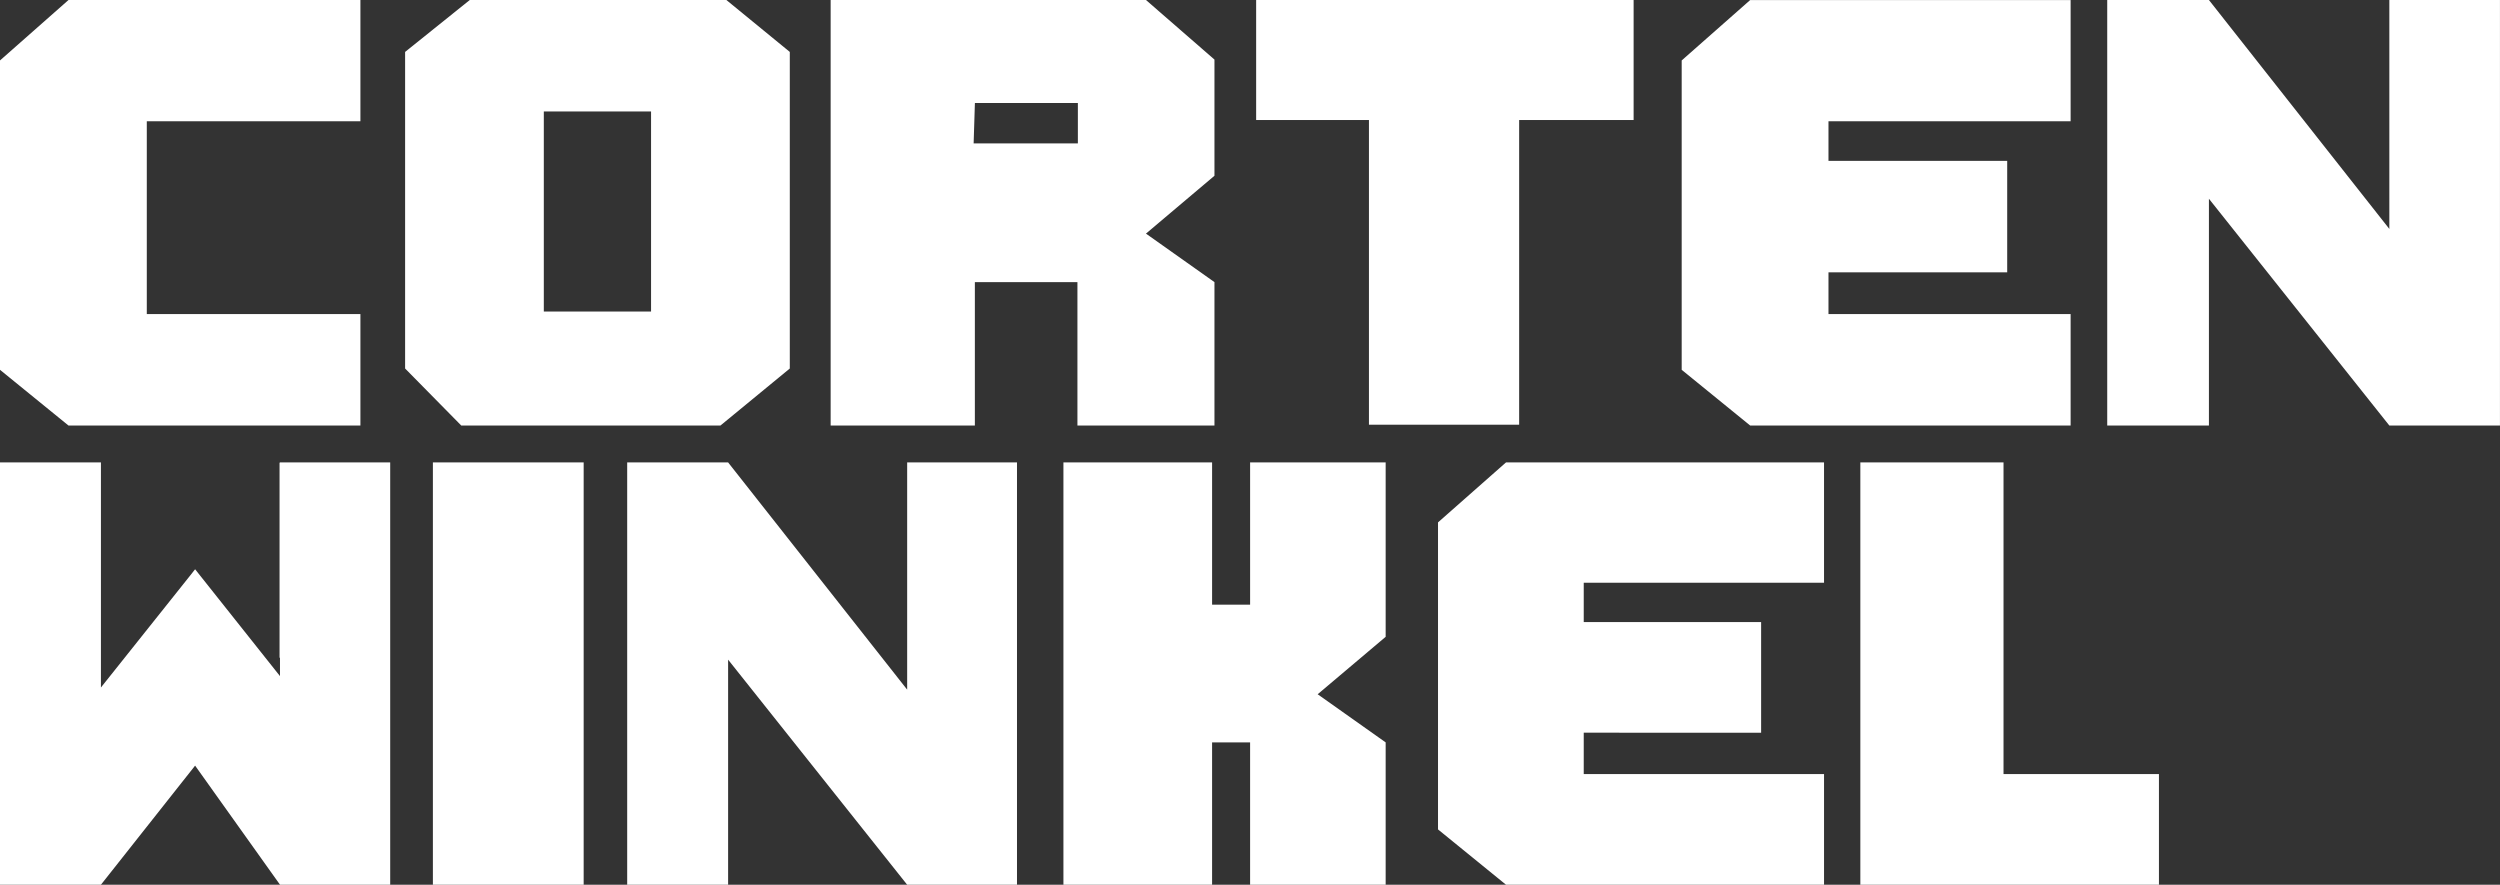 <?xml version="1.0" encoding="UTF-8" standalone="no"?>
<!-- Created with Inkscape (http://www.inkscape.org/) -->

<svg
   width="282.64"
   height="100.022"
   viewBox="0 0 74.782 26.464"
   version="1.1"
   id="svg5"
   inkscape:version="1.1.2 (b8e25be833, 2022-02-05)"
   sodipodi:docname="cortenwinkel_mobile_white.svg"
   xmlns:inkscape="http://www.inkscape.org/namespaces/inkscape"
   xmlns:sodipodi="http://sodipodi.sourceforge.net/DTD/sodipodi-0.dtd"
   xmlns="http://www.w3.org/2000/svg"
   xmlns:svg="http://www.w3.org/2000/svg">
  <rect x="0" y="0" width="74.782" height="26.464" fill="#333333" stroke="none"/>
  <sodipodi:namedview
     id="namedview7"
     pagecolor="#ffffff"
     bordercolor="#111111"
     borderopacity="1"
     inkscape:pageshadow="0"
     inkscape:pageopacity="0"
     inkscape:pagecheckerboard="1"
     inkscape:document-units="mm"
     showgrid="false"
     units="px"
     inkscape:zoom="1.5518659"
     inkscape:cx="80.87039"
     inkscape:cy="-26.419809"
     inkscape:window-width="1920"
     inkscape:window-height="1057"
     inkscape:window-x="1912"
     inkscape:window-y="-8"
     inkscape:window-maximized="1"
     inkscape:current-layer="layer1" />
  <defs
     id="defs2" />
  <g
     inkscape:label="Layer 1"
     inkscape:groupmode="layer"
     id="layer1"
     transform="translate(-3.122,-1.841)">
    <path
       d="m 13.903,11.235 v 3.335 H 5.171 L 3.122,12.903 V 3.649 L 5.171,1.841 H 13.903 V 5.469 H 7.513 v 1.184 3.335 0.089 1.158 z"
       style="font-size:104.689px;line-height:1.25;font-family:IJzershop;-inkscape-font-specification:'IJzershop, Normal';letter-spacing:0px;word-spacing:0px;fill:#ffffff;stroke-width:0.122"
       id="path827" />
    <path
       d="m 24.85,1.841 1.897,1.553 v 9.47 l -2.075,1.706 H 16.92 L 15.24,12.864 V 3.394 L 17.174,1.841 Z M 22.597,11.159 V 5.176 h -3.208 v 5.983 z"
       style="font-size:104.689px;line-height:1.25;font-family:IJzershop;-inkscape-font-specification:'IJzershop, Normal';letter-spacing:0px;word-spacing:0px;fill:#ffffff;stroke-width:0.122"
       id="path829" />
    <path
       d="m 39.45,3.623 v 3.475 l -2.049,1.731 2.049,1.451 v 4.29 h -4.099 v -4.29 h -3.068 v 4.29 H 27.969 V 5.469 1.841 h 4.315 5.117 z M 35.364,6.131 V 4.922 h -3.08 l -0.038,1.209 h 0.038 3.068 z"
       style="font-size:104.689px;line-height:1.25;font-family:IJzershop;-inkscape-font-specification:'IJzershop, Normal';letter-spacing:0px;word-spacing:0px;fill:#ffffff;stroke-width:0.122"
       id="path831" />
    <path
       d="M 51.988,1.841 V 5.431 H 48.564 V 14.545 H 44.071 V 5.431 H 40.697 V 1.841 Z"
       style="font-size:104.689px;line-height:1.25;font-family:IJzershop;-inkscape-font-specification:'IJzershop, Normal';letter-spacing:0px;word-spacing:0px;fill:#ffffff;stroke-width:0.122"
       id="path833" />
    <path
       d="m 65.06,5.469 h -7.243 v 1.184 h 5.346 v 3.335 h -5.346 v 1.247 h 7.243 v 3.335 h -9.585 L 53.426,12.903 V 3.649 l 2.049,-1.807 h 9.585 z"
       style="font-size:104.689px;line-height:1.25;font-family:IJzershop;-inkscape-font-specification:'IJzershop, Normal';letter-spacing:0px;word-spacing:0px;fill:#ffffff;stroke-width:0.122"
       id="path835" />
    <path
       d="M 74.594,14.57 69.197,7.786 V 14.57 H 66.155 V 1.841 h 3.042 v 0 l 5.397,6.848 V 1.841 h 3.309 V 14.57 Z"
       style="font-size:104.689px;line-height:1.25;font-family:IJzershop;-inkscape-font-specification:'IJzershop, Normal';letter-spacing:0px;word-spacing:0px;fill:#ffffff;stroke-width:0.122"
       id="path837" />
    <path
       d="M 6.141,28.306 H 3.122 v -12.633 H 6.406 6.141 v 6.733 l 2.678,-3.36 0.139,-0.177 2.539,3.196 v -0.556 l -0.013,0.013 v -5.836 l 0.013,-0.013 h 3.297 v 12.633 h -3.032 v 0 H 11.498 L 8.958,24.743 Z"
       id="path840"
       style="font-size:12.633px;line-height:1.25;font-family:IJzershop;-inkscape-font-specification:IJzershop;fill:#ffffff;stroke-width:0.316" />
    <path
       d="m 16.071,28.306 v -12.633 h 4.51 v 12.633 z"
       id="path842"
       style="font-size:12.633px;line-height:1.25;font-family:IJzershop;-inkscape-font-specification:IJzershop;fill:#ffffff;stroke-width:0.316" />
    <path
       d="m 30.258,28.306 -5.356,-6.733 v 6.733 h -3.019 v -12.633 h 3.019 v 0 l 5.356,6.797 v -6.797 h 3.285 v 12.633 z"
       id="path844"
       style="font-size:12.633px;line-height:1.25;font-family:IJzershop;-inkscape-font-specification:IJzershop;fill:#ffffff;stroke-width:0.316" />
    <path
       d="m 42.537,15.672 h 2.034 v 1.769 2.489 0.96 l -2.034,1.718 2.034,1.44 v 4.257 H 40.516 V 24.048 h -1.137 v 4.257 h -4.447 v -12.633 h 2.388 0.139 1.92 v 4.257 h 1.137 v -4.257 z"
       id="path846"
       style="font-size:12.633px;line-height:1.25;font-family:IJzershop;-inkscape-font-specification:IJzershop;fill:#ffffff;stroke-width:0.316" />
    <path
       d="M 57.684,19.273 H 50.496 v 1.175 h 5.306 v 3.31 H 50.496 v 1.238 h 7.188 v 3.31 H 48.171 L 46.137,26.651 v -9.184 l 2.034,-1.794 h 9.513 z"
       id="path848"
       style="font-size:12.633px;line-height:1.25;font-family:IJzershop;-inkscape-font-specification:IJzershop;fill:#ffffff;stroke-width:0.316" />
    <path
       d="m 63.053,15.672 v 9.323 h 4.649 v 3.31 h -8.932 v -12.633 z"
       id="path850"
       style="font-size:12.633px;line-height:1.25;font-family:IJzershop;-inkscape-font-specification:IJzershop;fill:#ffffff;stroke-width:0.316" />
  </g>
</svg>

